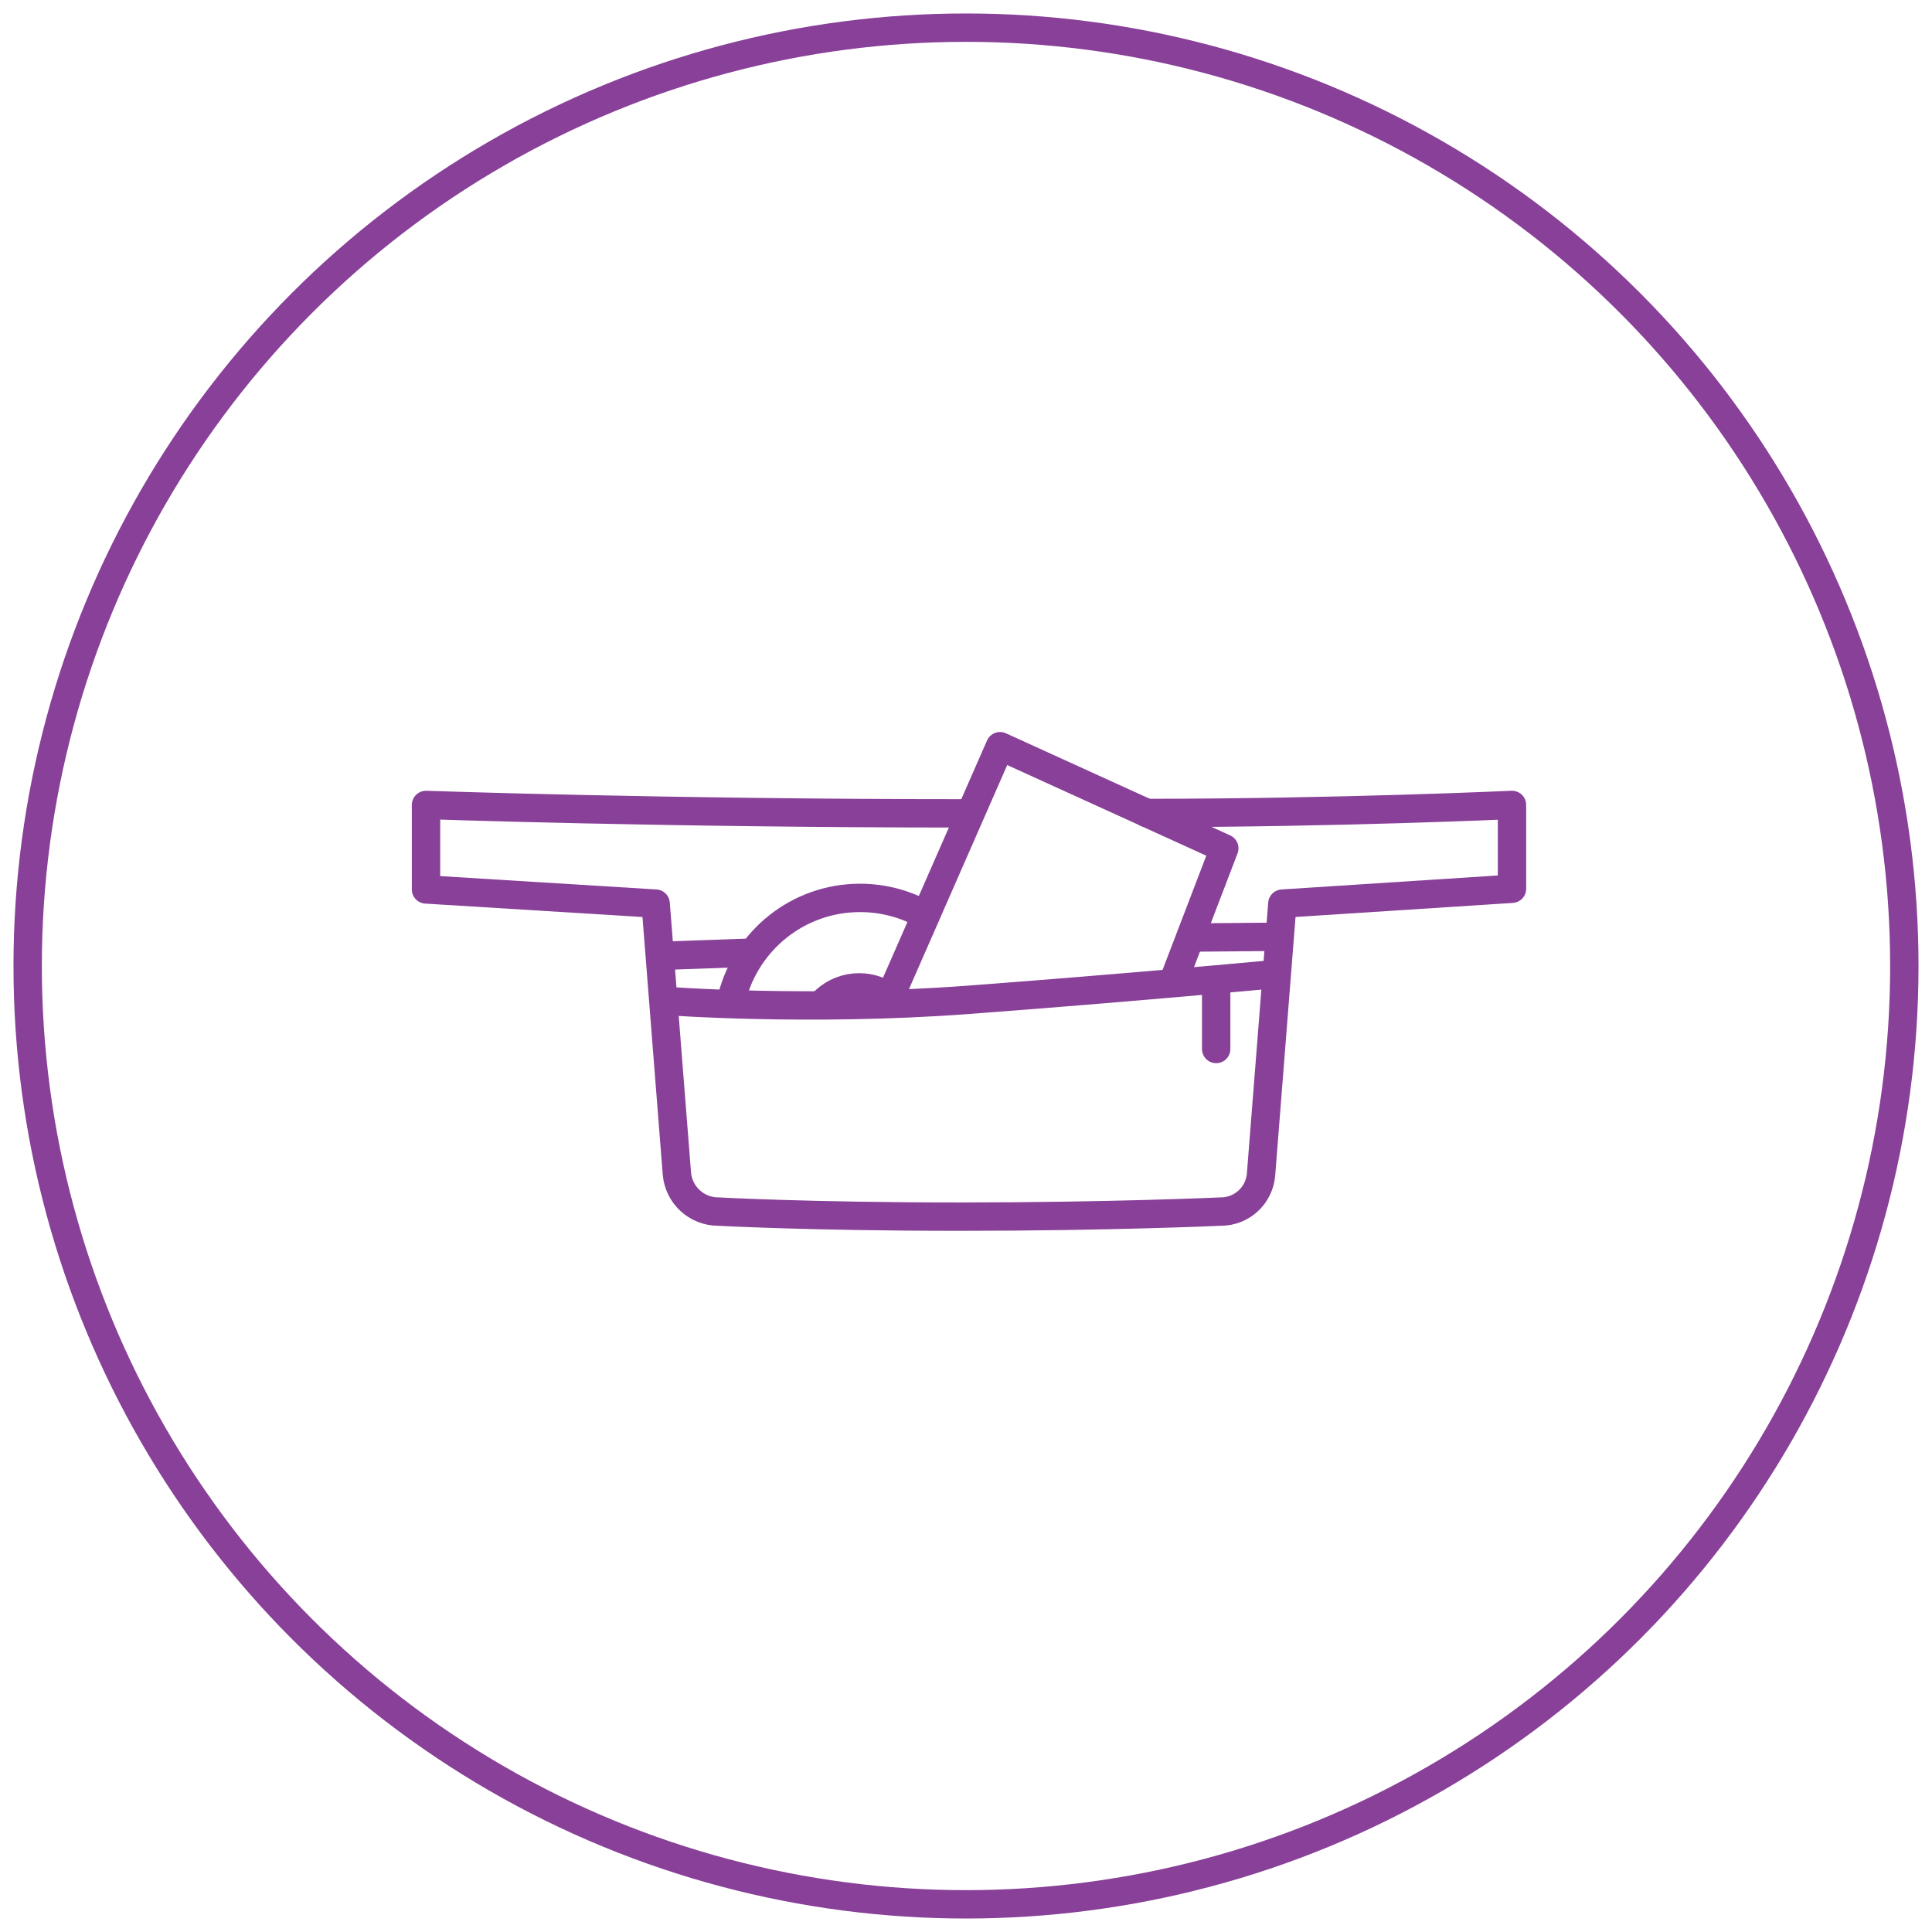 <?xml version="1.0" encoding="iso-8859-1"?>
<!-- Generator: Adobe Illustrator 18.1.1, SVG Export Plug-In . SVG Version: 6.00 Build 0)  -->
<!DOCTYPE svg PUBLIC "-//W3C//DTD SVG 1.1//EN" "http://www.w3.org/Graphics/SVG/1.1/DTD/svg11.dtd">
<svg version="1.1" xmlns="http://www.w3.org/2000/svg" xmlns:xlink="http://www.w3.org/1999/xlink" x="0px" y="0px"
	 viewBox="0 0 238.395 238.395" style="enable-background:new 0 0 238.395 238.395;" xml:space="preserve">
<g id="Layer_1">
	<g>
		<path style="fill:none;stroke:#884098;stroke-width:3.5;stroke-linecap:round;stroke-linejoin:round;stroke-miterlimit:10;" d="
			M119.197,100.364c-37.442,0-66.63-1.04-66.63-1.04v10.426l28.335,1.75l2.62,33.295c0.215,2.658,2.434,4.705,5.101,4.705
			c0,0,11.195,0.625,29.82,0.625s32.205-0.625,32.205-0.625c2.59,0,4.746-1.989,4.955-4.571l2.631-33.429l28.335-1.833V99.324
			c0,0-21.337,0.99-45.088,0.99"/>
		
			<line style="fill:none;stroke:#884098;stroke-width:3.5;stroke-linecap:round;stroke-linejoin:round;stroke-miterlimit:10;" x1="81.755" y1="117.938" x2="92.317" y2="117.567"/>
		
			<line style="fill:none;stroke:#884098;stroke-width:3.5;stroke-linecap:round;stroke-linejoin:round;stroke-miterlimit:10;" x1="147.213" y1="115.685" x2="157.812" y2="115.59"/>
		<path style="fill:none;stroke:#884098;stroke-width:3.5;stroke-linecap:round;stroke-linejoin:round;stroke-miterlimit:10;" d="
			M82.074,123.5c0,0,17.66,1.355,37.494-0.135c19.833-1.49,37.197-3.115,37.197-3.115"/>
		
			<line style="fill:none;stroke:#884098;stroke-width:3.5;stroke-linecap:round;stroke-linejoin:round;stroke-miterlimit:10;" x1="150.067" y1="121.438" x2="150.067" y2="129.438"/>
		
			<polyline style="fill:none;stroke:#884098;stroke-width:3.5;stroke-linecap:round;stroke-linejoin:round;stroke-miterlimit:10;" points="
			145.085,120.307 151.07,104.676 123.396,92.074 109.789,123.099 		"/>
		<path style="fill:none;stroke:#884098;stroke-width:3.5;stroke-linecap:round;stroke-linejoin:round;stroke-miterlimit:10;" d="
			M114.206,112.936c-2.382-1.362-5.141-2.141-8.081-2.141c-7.624,0-14.026,5.234-15.808,12.304"/>
		<path style="fill:none;stroke:#884098;stroke-width:3.5;stroke-linecap:round;stroke-linejoin:round;stroke-miterlimit:10;" d="
			M101.87,123.427c1.1-0.991,2.556-1.594,4.154-1.594c1.416,0,2.721,0.474,3.765,1.272"/>
		
			<circle style="fill:none;stroke:#884098;stroke-width:3.5;stroke-linecap:round;stroke-linejoin:round;stroke-miterlimit:10;" cx="119.197" cy="119.197" r="115.784"/>
	</g>
</g>
<g id="Layer_3">
</g>
</svg>
